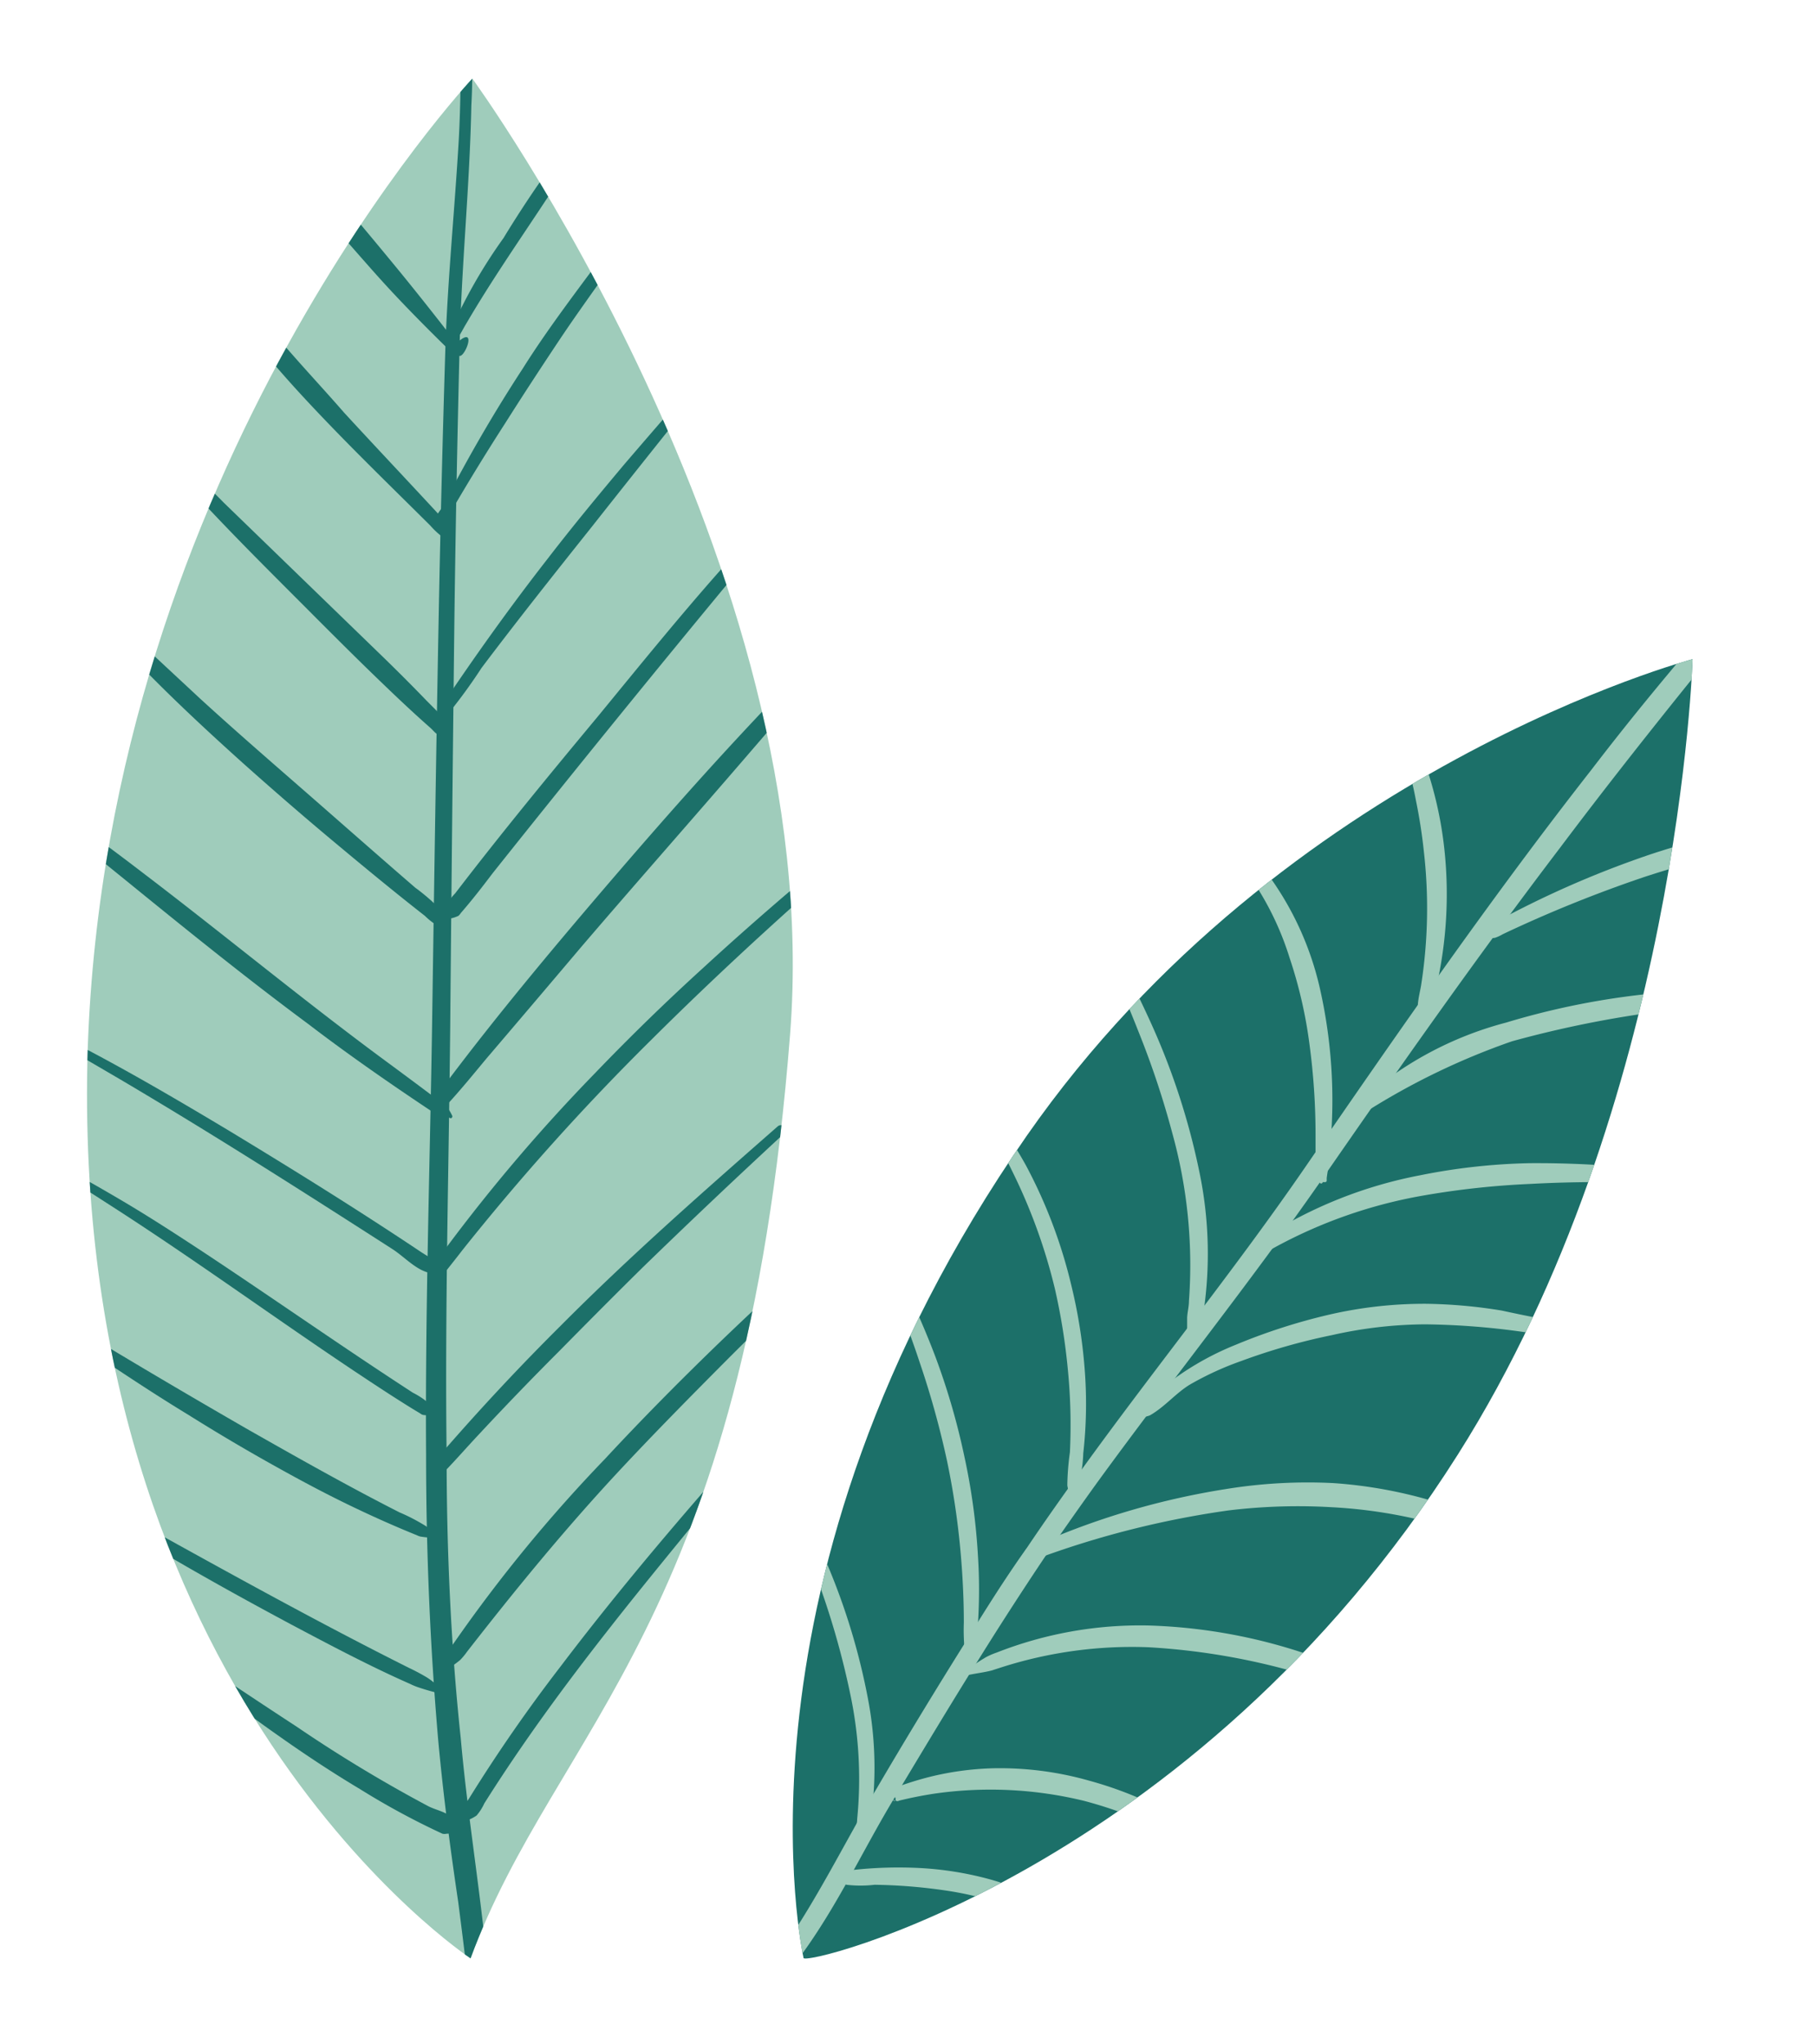 <svg xmlns="http://www.w3.org/2000/svg" xmlns:xlink="http://www.w3.org/1999/xlink" viewBox="0 0 91.08 102.49"><defs><style>.cls-1{fill:none;}.cls-2{fill:#9fccbb;}.cls-2,.cls-4{fill-rule:evenodd;}.cls-3{clip-path:url(#clip-path);}.cls-4{fill:#1c7069;}.cls-5{clip-path:url(#clip-path-2);}</style><clipPath id="clip-path" transform="translate(4.4 3.94)"><path class="cls-1" d="M19.2,94.25S-1,80.93,0,48.63C1,19.46,19.29,0,19.29,0S37.05,24.33,35.23,47.87C32.93,77.51,23.48,82.66,19.2,94.25Z"/></clipPath><clipPath id="clip-path-2" transform="translate(4.4 3.94)"><path class="cls-1" d="M35.9,94.22S31.63,75.26,47.1,53C60,34.51,80.49,29.11,80.49,29.11S79.84,51.43,68.71,69C55.41,90,35.67,94.74,35.9,94.22Z"/></clipPath></defs><g id="Layer_2" data-name="Layer 2"><g id="OBJECTS"><path class="cls-2" d="M19.2,94.25S-1,80.93,0,48.63C1,19.46,19.29,0,19.29,0S37.05,24.33,35.23,47.87C32.93,77.51,23.48,82.66,19.2,94.25Z" transform="translate(4.4 3.94)"/><g class="cls-3"><path class="cls-4" d="M18.78-3.86a7.93,7.93,0,0,0-.07.84c0,.18,0,.37,0,.55,0,1.84,0,3.68-.1,5.52-.2,3.46-.55,6.91-.67,10.37q-.21,6.81-.34,13.65c-.13,6.82-.23,13.66-.33,20.46-.11,7.08-.35,14.29-.3,21.47,0,4.81.2,9.61.61,14.33.25,2.71.6,5.4,1,8.08.23,1.78.45,3.56.65,5.35a7.2,7.2,0,0,0,.12,1,3.29,3.29,0,0,0,.16.44.32.32,0,1,0,.64,0,2.54,2.54,0,0,0,.1-.37,4.86,4.86,0,0,0,0-.54c0-1.21-.17-2.42-.3-3.62-.37-3.48-.93-6.94-1.24-10.44C18.21,78.54,18,73.77,18,69c-.09-7.17.11-14.38.18-21.45q.09-10.2.21-20.46.09-6.82.26-13.64c.09-4,.51-8.07.59-12.1a29.17,29.17,0,0,0-.07-4.18,9.35,9.35,0,0,0-.2-1,.08.08,0,0,0-.08-.07A.07.07,0,0,0,18.78-3.86Z" transform="translate(4.4 3.94)"/><path class="cls-4" d="M19,87.34a2,2,0,0,0,.5-.25,2.54,2.54,0,0,0,.39-.61c1.89-3,4-5.88,6.23-8.72,1.84-2.35,3.76-4.66,5.66-7s3.84-4.65,5.69-6.94a.16.16,0,0,0-.25-.21c-2.23,2.6-4.59,5.21-6.89,7.88s-4.52,5.36-6.62,8.13a79.45,79.45,0,0,0-4.62,6.67,1.52,1.52,0,0,0-.24.38,1.63,1.63,0,0,0,0,.54.08.08,0,1,0,.13.08Z" transform="translate(4.4 3.94)"/><path class="cls-4" d="M18,79.77a5.53,5.53,0,0,0,.68-.48,3.36,3.36,0,0,0,.34-.41c2.39-3.07,4.9-6.14,7.62-9.06,1.79-1.92,3.65-3.8,5.51-5.67,2.84-2.83,5.69-5.62,8.48-8.33a.27.27,0,0,0,0-.37.26.26,0,0,0-.38,0c-2.86,2.62-5.84,5.29-8.73,8.08-1.9,1.84-3.77,3.73-5.57,5.67a74.9,74.9,0,0,0-7.58,9.23,3,3,0,0,0-.28.45,5.39,5.39,0,0,0-.23.81s0,.09,0,.11A.07.07,0,0,0,18,79.77Z" transform="translate(4.4 3.94)"/><path class="cls-4" d="M17.46,70.11c.1,0,.05.06.16,0s.1-.09.15-.14c.62-.63,1.2-1.3,1.8-1.94q2-2.15,4.08-4.23c1.38-1.4,2.76-2.79,4.16-4.17q3.5-3.4,7.13-6.75a.26.26,0,0,0,0-.34.25.25,0,0,0-.34,0c-3.73,3.27-7.41,6.5-10.89,10Q20.6,65.63,17.68,69c-.19.23-.51.39-.57.68,0,.12,0,.07.06.18a.19.19,0,0,0,.29.25Z" transform="translate(4.4 3.94)"/><path class="cls-4" d="M17.57,59.88c.33.13-.09.19.25.1,0,0,0,0,.06-.08.29-.37.59-.74.88-1.12a119.65,119.65,0,0,1,9.53-10.61C32.05,44.43,36,40.86,40,37.45a.26.26,0,0,0,0-.37.25.25,0,0,0-.36,0c-3,2.41-5.9,4.87-8.72,7.46q-2.84,2.58-5.49,5.34A87.26,87.26,0,0,0,18,58.59c-.23.31-.45.63-.67.94,0,0,0,0,0,0,0,.36-.07-.07.16.21a.08.08,0,0,0,0,.11A.08.08,0,0,0,17.57,59.88Z" transform="translate(4.4 3.94)"/><path class="cls-4" d="M17.33,51.33v-.06s0-.06.05-.08l.72-1c2.46-3.26,5.08-6.4,7.74-9.51,2.21-2.58,4.45-5.14,6.76-7.63s4.7-4.93,7.07-7.37a.2.2,0,0,1,.29,0,.22.22,0,0,1,0,.3c-2.69,3.06-5.33,6.17-8,9.25-2.4,2.77-4.82,5.52-7.21,8.31Q22.39,46.33,20,49.13c-.65.78-1.29,1.57-2,2.34-.06.08-.1.21-.2.22h-.05a.64.64,0,0,0-.18-.14.08.08,0,0,1-.11,0s0-.07,0-.11S17.37,51.33,17.33,51.33Z" transform="translate(4.4 3.94)"/><path class="cls-4" d="M18.06,42.13a1.61,1.61,0,0,0,.53-.15.55.55,0,0,0,.12-.14c.55-.63,1.07-1.3,1.6-2,4.11-5.16,8.3-10.32,12.53-15.42,1.82-2.19,3.61-4.39,5.43-6.56a.14.14,0,0,0,0-.2.13.13,0,0,0-.19,0c-2.14,2.31-4.27,4.64-6.36,7S27.59,29.54,25.57,32c-2.43,2.92-4.84,5.85-7.14,8.85a2.91,2.91,0,0,0-.45.61,1.76,1.76,0,0,0-.05.61.08.08,0,0,0,0,.11A.09.09,0,0,0,18.06,42.13Z" transform="translate(4.4 3.94)"/><path class="cls-4" d="M17.39,32.55a3.76,3.76,0,0,0,.31-.25,26.53,26.53,0,0,0,2.05-2.75c1.78-2.36,3.62-4.68,5.47-7q3.95-5,7.93-9.93a.16.16,0,0,0,0-.22.16.16,0,0,0-.23,0c-2,2.31-4,4.6-6,6.93-1.31,1.56-2.61,3.13-3.85,4.74-1.88,2.41-3.66,4.9-5.36,7.44a5.54,5.54,0,0,0-.33.51,2.16,2.16,0,0,0-.13.41.07.07,0,0,0,0,.11A.09.09,0,0,0,17.39,32.55Z" transform="translate(4.4 3.94)"/><path class="cls-4" d="M17.66,22.35c.11,0,.09,0,.19,0,.27-.18.34-.57.5-.86q1.24-2.12,2.6-4.23c.88-1.39,1.79-2.78,2.71-4.16s2.1-3,3.17-4.52,2.14-3,3.24-4.49a.12.12,0,0,0,0-.17.13.13,0,0,0-.18,0C28.46,5.59,27,7.31,25.68,9.09S23,12.66,21.83,14.52a75.17,75.17,0,0,0-4,6.89c-.13.24-.37.45-.36.71s0,.05.09.16a.08.08,0,0,0,.15.07Z" transform="translate(4.4 3.94)"/><path class="cls-4" d="M18.09,13.5c.15-.16.3-.29.44-.46s.31-.52.47-.78c1.17-2,2.45-3.86,3.71-5.76S25.22,2.66,26.45.73a.24.24,0,0,0-.06-.32.23.23,0,0,0-.31.07C25,2,23.91,3.43,22.85,4.94q-1.05,1.5-2,3.06a25.63,25.63,0,0,0-2.72,4.8,3.46,3.46,0,0,0-.14.62.08.08,0,1,0,.14.08Z" transform="translate(4.4 3.94)"/><path class="cls-4" d="M18.47,87.7c-.08-.22,0-.29-.17-.47-.3-.33-.81-.4-1.22-.61a71.21,71.21,0,0,1-6.62-4C8.28,81.2,6.12,79.74,4,78.36a.28.28,0,0,0-.39.07.29.29,0,0,0,.07.39c2,1.38,3.89,2.87,5.89,4.27,1.33.94,2.69,1.84,4.08,2.67A37.8,37.8,0,0,0,17.79,88,.46.46,0,0,0,18,88c.24,0,.22-.09.43-.19a.08.08,0,0,0,.11,0A.07.07,0,0,0,18.47,87.7Z" transform="translate(4.4 3.94)"/><path class="cls-4" d="M17.87,80.83c-.3-.23-.54-.46-.85-.66a10.1,10.1,0,0,0-.92-.49C11.65,77.45,7.22,75,2.87,72.59c-1.1-.61-2.21-1.2-3.3-1.81a.23.23,0,0,0-.3.08.23.23,0,0,0,.07.31c1.05.67,2.11,1.36,3.18,2,2.5,1.51,5.07,2.94,7.65,4.32,2,1.06,4,2.12,6,3a3.29,3.29,0,0,0,.47.19A11.59,11.59,0,0,0,17.8,81a.07.07,0,0,0,.1,0A.07.07,0,0,0,17.87,80.83Z" transform="translate(4.4 3.94)"/><path class="cls-4" d="M17.47,73.06a5.38,5.38,0,0,0-.49-.47,9.47,9.47,0,0,0-1.34-.7c-2.54-1.29-5-2.68-7.52-4.11Q3.46,65.1-1.13,62.31a.27.27,0,0,0-.38.08.27.27,0,0,0,.08.38C.72,64.21,2.86,65.67,5.05,67q2.2,1.38,4.47,2.64c1.13.63,2.27,1.24,3.44,1.81s2.35,1.1,3.56,1.59a.76.76,0,0,0,.16.06,4.4,4.4,0,0,0,.73.06.08.08,0,1,0,.06-.14Z" transform="translate(4.4 3.94)"/><path class="cls-4" d="M17.37,66.86a1.58,1.58,0,0,0-.24-.42,3.92,3.92,0,0,0-.82-.55c-3.56-2.31-7-4.73-10.54-7.07-1.31-.86-2.63-1.72-4-2.53S-.93,54.73-2.34,54a.12.12,0,0,0-.17.05.13.13,0,0,0,0,.17c1.22.71,2.41,1.48,3.59,2.24,4.76,3.05,9.28,6.41,14,9.47.53.34,1.06.68,1.6,1a.33.33,0,0,0,.13.07,1.09,1.09,0,0,0,.4,0,.07.07,0,0,0,.11,0A.08.08,0,0,0,17.37,66.86Z" transform="translate(4.4 3.94)"/><path class="cls-4" d="M17.64,59.75c0-.15,0-.21-.09-.34s-.55-.39-.84-.58C13.54,56.71,10.27,54.68,7,52.7c-2.19-1.31-4.4-2.61-6.65-3.81-1.51-.8-3-1.55-4.57-2.29a.11.11,0,0,0-.15,0,.11.11,0,0,0,0,.14c2,1.1,4,2.27,6,3.44,4.61,2.72,9.14,5.61,13.64,8.5.64.41,1.19,1.07,1.94,1.22.16,0,.19,0,.35-.07a.07.07,0,0,0,.11,0A.09.09,0,0,0,17.64,59.75Z" transform="translate(4.4 3.94)"/><path class="cls-4" d="M18.28,52a2.56,2.56,0,0,0-.27-.45,1.18,1.18,0,0,0-.25-.19c-.84-.64-1.68-1.26-2.53-1.89C11,46.37,6.94,43,2.76,39.82c-2.25-1.73-4.56-3.37-6.86-5a.19.19,0,0,0-.26,0,.18.18,0,0,0,0,.25c2.06,1.64,4.06,3.35,6.11,5,3.06,2.49,6.16,5,9.32,7.34,2,1.53,4.12,3,6.24,4.41a1.75,1.75,0,0,0,.29.18,2.05,2.05,0,0,0,.55.1.07.07,0,0,0,.11,0A.09.09,0,0,0,18.28,52Z" transform="translate(4.4 3.94)"/><path class="cls-4" d="M18.19,42.53A2.4,2.4,0,0,0,18,42a9.74,9.74,0,0,0-1.57-1.43C14.61,39,12.81,37.41,11,35.83S7.4,32.7,5.65,31.1C4.47,30,3.32,28.94,2.17,27.85s-2.32-2.17-3.43-3.3a.15.15,0,0,0-.22,0,.15.15,0,0,0,0,.22c1.11,1.37,2.26,2.73,3.49,4,1.81,1.92,3.76,3.74,5.75,5.53,1.49,1.33,3,2.64,4.52,3.91s3.08,2.56,4.63,3.77a3.33,3.33,0,0,0,.75.56,2.11,2.11,0,0,0,.45.09.09.09,0,0,0,.11,0S18.23,42.55,18.19,42.53Z" transform="translate(4.4 3.94)"/><path class="cls-4" d="M18.15,32.83c0-.19.06-.21,0-.39a.53.53,0,0,0-.11-.15c-.37-.45-.81-.85-1.22-1.28-.64-.66-1.3-1.32-2-2l-8-7.75C5.49,19.9,4,18.54,2.64,17.13a.18.18,0,1,0-.27.25c.86,1,1.7,2,2.6,3,2.08,2.29,4.29,4.46,6.47,6.65.94.94,1.88,1.88,2.83,2.8s1.91,1.84,2.9,2.71c.16.14.29.33.48.4s.2,0,.39,0a.08.08,0,0,0,.11-.11Z" transform="translate(4.4 3.94)"/><path class="cls-4" d="M18.38,23a2.62,2.62,0,0,0-.2-.53,4.07,4.07,0,0,0-.53-.57c-1.58-1.71-3.2-3.42-4.8-5.16-1-1.15-2.09-2.31-3.1-3.49C8.42,11.75,7.17,10.17,6,8.56c-.36-.49-.71-1-1.09-1.47-.16-.21-.35-.38-.52-.59a.12.12,0,0,0-.17,0,.13.13,0,0,0,0,.17c.1.25.17.5.29.75A12.66,12.66,0,0,0,5.35,9,44.51,44.51,0,0,0,9,13.91c1,1.2,2.08,2.36,3.18,3.5,1.64,1.7,3.33,3.34,5,5a4.15,4.15,0,0,0,.57.54,2.39,2.39,0,0,0,.52.22.08.08,0,0,0,.11-.11Z" transform="translate(4.4 3.94)"/><path class="cls-4" d="M18.16,13.64h0s0,0,0,0l-.48-.47c-.79-.78-1.57-1.57-2.33-2.38s-1.48-1.64-2.22-2.48C11.86,6.88,10.65,5.48,9.5,4S7.25,1.09,6.15-.39a.26.26,0,0,1,0-.36.25.25,0,0,1,.36,0C7.7.56,8.89,1.8,10,3.1,11.75,5,13.44,7,15.09,9c1.07,1.29,2.1,2.59,3.12,3.9l.31.39,0,0h0l-.13.12s0,.08,0,.11-.1,0-.11,0l-.1.08,0,0a2.35,2.35,0,0,1,.38,0,1.76,1.76,0,0,1,0-.39c1.09-.94.21,1.16,0,.6C18.31,14.05,17.62,14.14,18.16,13.64Z" transform="translate(4.4 3.94)"/></g><path class="cls-4" d="M35.9,94.22S31.63,75.26,47.1,53C60,34.51,80.49,29.11,80.49,29.11S79.84,51.43,68.71,69C55.41,90,35.67,94.74,35.9,94.22Z" transform="translate(4.4 3.94)"/><g class="cls-5"><path class="cls-2" d="M34.13,95.55c.35.13,0,.22.37.13.06,0,.09-.1.13-.15a23,23,0,0,0,1.86-2.46c1.45-2.19,2.59-4.58,3.94-6.82,1.46-2.43,2.92-4.87,4.43-7.27q1.5-2.4,3.08-4.76,1.32-1.93,2.69-3.83c3.69-5.07,7.65-10,11.21-15.11,3.86-5.58,7.82-11.22,12-16.71,2.06-2.74,4.17-5.42,6.31-8.08,1.51-1.87,3-3.71,4.56-5.55.66-.79,1.3-1.6,2-2.39a.27.27,0,0,0,0-.38.28.28,0,0,0-.39,0c-.78.77-1.56,1.54-2.31,2.35S82.41,26.16,81.69,27c-2.15,2.48-4.24,5-6.27,7.65C70.33,41.15,65.59,48,61,54.67c-3.55,5.15-7.49,10-11.17,15.1-.92,1.28-1.83,2.56-2.71,3.87C46,75.21,45,76.81,44,78.43c-1.51,2.41-3,4.86-4.43,7.3-1.7,2.87-3.16,5.92-5.14,8.62-.19.26-.56.46-.58.79s0,0,.18.3a.08.08,0,1,0,.12.11Z" transform="translate(4.4 3.94)"/><path class="cls-2" d="M38.72,88.89a7.71,7.71,0,0,0,.42-.87,6.18,6.18,0,0,0,.12-.62,18.44,18.44,0,0,0-.15-6.28,33,33,0,0,0-2.06-6.72c-.62-1.47-1.32-2.88-2-4.21a.21.21,0,0,0-.28-.1.21.21,0,0,0-.09.28c.58,1.36,1.15,2.81,1.7,4.3a40.87,40.87,0,0,1,1.92,6.6,20.5,20.5,0,0,1,.29,6c0,.2-.06.4-.07.6s0,.62,0,.94a.08.08,0,1,0,.16,0Z" transform="translate(4.4 3.94)"/><path class="cls-2" d="M44.25,79.49a1.8,1.8,0,0,0,.23-.4,7,7,0,0,0,.17-1.66,26.43,26.43,0,0,0,0-3.33,31.81,31.81,0,0,0-.68-5,34.85,34.85,0,0,0-1.45-5,41,41,0,0,0-2.14-4.73A.26.26,0,0,0,40,59.3a.25.25,0,0,0-.11.34,50,50,0,0,1,1.85,4.77,44.08,44.08,0,0,1,1.36,4.91,39.3,39.3,0,0,1,.7,4.83c.09,1.09.14,2.17.14,3.26A11.09,11.09,0,0,0,44,79a1.69,1.69,0,0,0,.15.43.08.08,0,0,0,.06.09A.08.08,0,0,0,44.25,79.49Z" transform="translate(4.4 3.94)"/><path class="cls-2" d="M49.4,71a2.65,2.65,0,0,0,.26-.39,6.63,6.63,0,0,0,.27-1.68A22.19,22.19,0,0,0,50,64.7a26,26,0,0,0-.67-4.2,25,25,0,0,0-2.27-6,21,21,0,0,0-2.42-3.49.25.25,0,0,0-.33,0,.24.24,0,0,0,0,.33,23.57,23.57,0,0,1,2.11,3.55,28,28,0,0,1,2.09,5.8,31.34,31.34,0,0,1,.65,4.07,28.42,28.42,0,0,1,.1,4.12,13.1,13.1,0,0,0-.13,1.65,1.8,1.8,0,0,0,.12.44.08.08,0,0,0,.06.09A.07.07,0,0,0,49.4,71Z" transform="translate(4.4 3.94)"/><path class="cls-2" d="M55.32,63.46a8,8,0,0,0,.55-1.14,4.35,4.35,0,0,0,.1-.52,20.09,20.09,0,0,0-.22-7,35.19,35.19,0,0,0-2.44-7.48,51.64,51.64,0,0,0-2.39-4.64.2.2,0,0,0-.29-.09.2.2,0,0,0-.08.28c.75,1.54,1.48,3.21,2.16,4.94a43.83,43.83,0,0,1,1.69,5.08,24.69,24.69,0,0,1,.83,8.41c0,.28-.08.56-.09.84,0,.45,0,.86,0,1.31a.08.08,0,0,0,.06.1A.07.07,0,0,0,55.32,63.46Z" transform="translate(4.4 3.94)"/><path class="cls-2" d="M61.58,55.22l0,0c0-.06,0-.14,0-.21,0-.68,0-1.36,0-2.05a34,34,0,0,0-.3-4.51,22.8,22.8,0,0,0-1-4.36,14.82,14.82,0,0,0-3.86-6.27.31.31,0,0,1,0-.44.32.32,0,0,1,.45,0,15.43,15.43,0,0,1,4.94,8.29,25.36,25.36,0,0,1,.52,7.73c0,.58-.11,1.15-.19,1.72,0,.06,0,.12,0,.16l-.05.05s0,0-.15,0a.08.08,0,0,1-.08.07.07.07,0,0,1-.07-.08Z" transform="translate(4.4 3.94)"/><path class="cls-2" d="M66.9,47.26a5.09,5.09,0,0,0,.48-.78,4.63,4.63,0,0,0,.24-.85,21,21,0,0,0,.42-7A19.16,19.16,0,0,0,67.57,36a18.17,18.17,0,0,0-2.48-5.64.28.28,0,0,0-.38-.08.27.27,0,0,0-.09.37,18.3,18.3,0,0,1,2,5.57c.17.83.3,1.66.39,2.51a25,25,0,0,1-.14,6.76c-.05.28-.12.56-.15.84s0,.58,0,.89a.07.07,0,0,0,0,.1A.08.08,0,0,0,66.9,47.26Z" transform="translate(4.4 3.94)"/><path class="cls-2" d="M37.68,90.32c.16.09.2.18.38.24a5.93,5.93,0,0,0,1.4,0,26.86,26.86,0,0,1,3.45.27,16.72,16.72,0,0,1,3.33.82,12.7,12.7,0,0,1,2,1,8.92,8.92,0,0,1,2.59,2.21.19.19,0,1,0,.31-.21,8.64,8.64,0,0,0-2.54-2.82,11.38,11.38,0,0,0-3.49-1.58,16.65,16.65,0,0,0-3.38-.53,20.92,20.92,0,0,0-3.37.1,1.2,1.2,0,0,0-.38,0c-.17.08-.2.17-.35.3a.07.07,0,0,0-.07.08A.08.08,0,0,0,37.68,90.32Z" transform="translate(4.4 3.94)"/><path class="cls-2" d="M40.27,85.84l0-.06s.1,0,.15-.06a16.48,16.48,0,0,1,1.73-.55,14.78,14.78,0,0,1,3.21-.45,16.38,16.38,0,0,1,4.83.61,19,19,0,0,1,5.51,2.49,20.64,20.64,0,0,1,3.07,2.56.18.18,0,0,1,0,.27.19.19,0,0,1-.27,0,24.65,24.65,0,0,0-3.26-2.13A21.76,21.76,0,0,0,50,86.36a19.79,19.79,0,0,0-7.6-.36c-.57.09-1.13.2-1.7.34,0,0-.11.06-.16,0l-.05,0c-.31-.12.15.21,0-.18a.08.08,0,0,1-.1,0,.07.07,0,0,1,.05-.1C40.27,85.58,40.09,86.12,40.27,85.84Z" transform="translate(4.4 3.94)"/><path class="cls-2" d="M44,80.08c.45-.11.88-.15,1.32-.26l.53-.17a21.48,21.48,0,0,1,7.33-1,33.9,33.9,0,0,1,8.25,1.5c1.8.52,3.61,1.08,5.4,1.75A.23.23,0,1,0,67,81.5a47,47,0,0,0-5.27-2.3,27.26,27.26,0,0,0-8.52-1.64,19.68,19.68,0,0,0-7.63,1.36,3.54,3.54,0,0,0-.53.23,9.47,9.47,0,0,0-1.13.78.08.08,0,1,0,.07.15Z" transform="translate(4.4 3.94)"/><path class="cls-2" d="M47,74.2c.13,0,.15.1.27.1a2.47,2.47,0,0,0,.81-.26,46.22,46.22,0,0,1,9.14-2.25,28.92,28.92,0,0,1,5.18-.16,24.6,24.6,0,0,1,5.1.81,16.76,16.76,0,0,1,2,.67c1.1.43,2.16,1,3.26,1.38q.73.27,1.47.48a.15.15,0,0,0,.11-.27c-.46-.23-.89-.49-1.33-.73-1-.59-2.06-1.18-3.14-1.71a14.58,14.58,0,0,0-2.08-.84,23.07,23.07,0,0,0-5.32-1,25.56,25.56,0,0,0-5.39.3,38.16,38.16,0,0,0-9.23,2.68,2.39,2.39,0,0,0-.78.35c-.09.09-.07.14-.13.26a.07.07,0,0,0,0,.1A.06.06,0,0,0,47,74.2Z" transform="translate(4.4 3.94)"/><path class="cls-2" d="M52.94,67.1a1,1,0,0,0,.34-.08c.75-.43,1.29-1.11,2-1.54a15.43,15.43,0,0,1,2.57-1.18A31,31,0,0,1,62.41,63a21.71,21.71,0,0,1,4.66-.54A37.67,37.67,0,0,1,73,63c1.32.19,2.65.36,4,.47.84.07,1.68.11,2.52.1a.2.2,0,0,0,.2-.2.21.21,0,0,0-.19-.2,80.83,80.83,0,0,1-8.61-1.4,25.32,25.32,0,0,0-3.8-.34,21.3,21.3,0,0,0-4.88.55,29.71,29.71,0,0,0-4.65,1.5,14.36,14.36,0,0,0-3.13,1.73A9.62,9.62,0,0,0,53,66.51s-.11.09-.13.15,0,.2,0,.34a.08.08,0,0,0,0,.11A.07.07,0,0,0,52.94,67.1Z" transform="translate(4.4 3.94)"/><path class="cls-2" d="M58.54,58.94c.14,0,.12.1.27.08s.41-.24.62-.36A24.21,24.21,0,0,1,67,56a41.63,41.63,0,0,1,5.36-.58,61.26,61.26,0,0,1,8.15.1.27.27,0,0,0,.29-.23.26.26,0,0,0-.23-.29,50.61,50.61,0,0,0-8.25-.62,30.78,30.78,0,0,0-5.51.61,22.19,22.19,0,0,0-7.74,3.07c-.21.14-.48.21-.61.42s0,.14,0,.3a.08.08,0,0,0,0,.11A.11.11,0,0,0,58.54,58.94Z" transform="translate(4.4 3.94)"/><path class="cls-2" d="M63.36,52.13c.3-.14.57-.23.85-.39a35.31,35.31,0,0,1,7.22-3.47,54.35,54.35,0,0,1,9.3-1.71c1.34-.16,2.69-.37,4.06-.54a.21.21,0,0,0,.18-.21.21.21,0,0,0-.21-.18c-1.38,0-2.75,0-4.11.09a38.4,38.4,0,0,0-9.51,1.61,17.6,17.6,0,0,0-7.3,3.93,7.44,7.44,0,0,0-.58.75s0,.07,0,.11A.08.08,0,0,0,63.36,52.13Z" transform="translate(4.4 3.94)"/><path class="cls-2" d="M70.08,43.08a1.69,1.69,0,0,0,.5,0,2,2,0,0,0,.39-.18,65.9,65.9,0,0,1,7.1-2.87c1.35-.44,2.7-.83,4.08-1.19s2.73-.69,4.15-.94a.31.31,0,0,0,.27-.36.32.32,0,0,0-.36-.27,34.07,34.07,0,0,0-8.45,1.84,49.27,49.27,0,0,0-7.11,3.16,1.76,1.76,0,0,0-.38.21,1.64,1.64,0,0,0-.26.42.08.08,0,0,0,0,.11A.08.08,0,0,0,70.08,43.08Z" transform="translate(4.4 3.94)"/></g></g></g></svg>